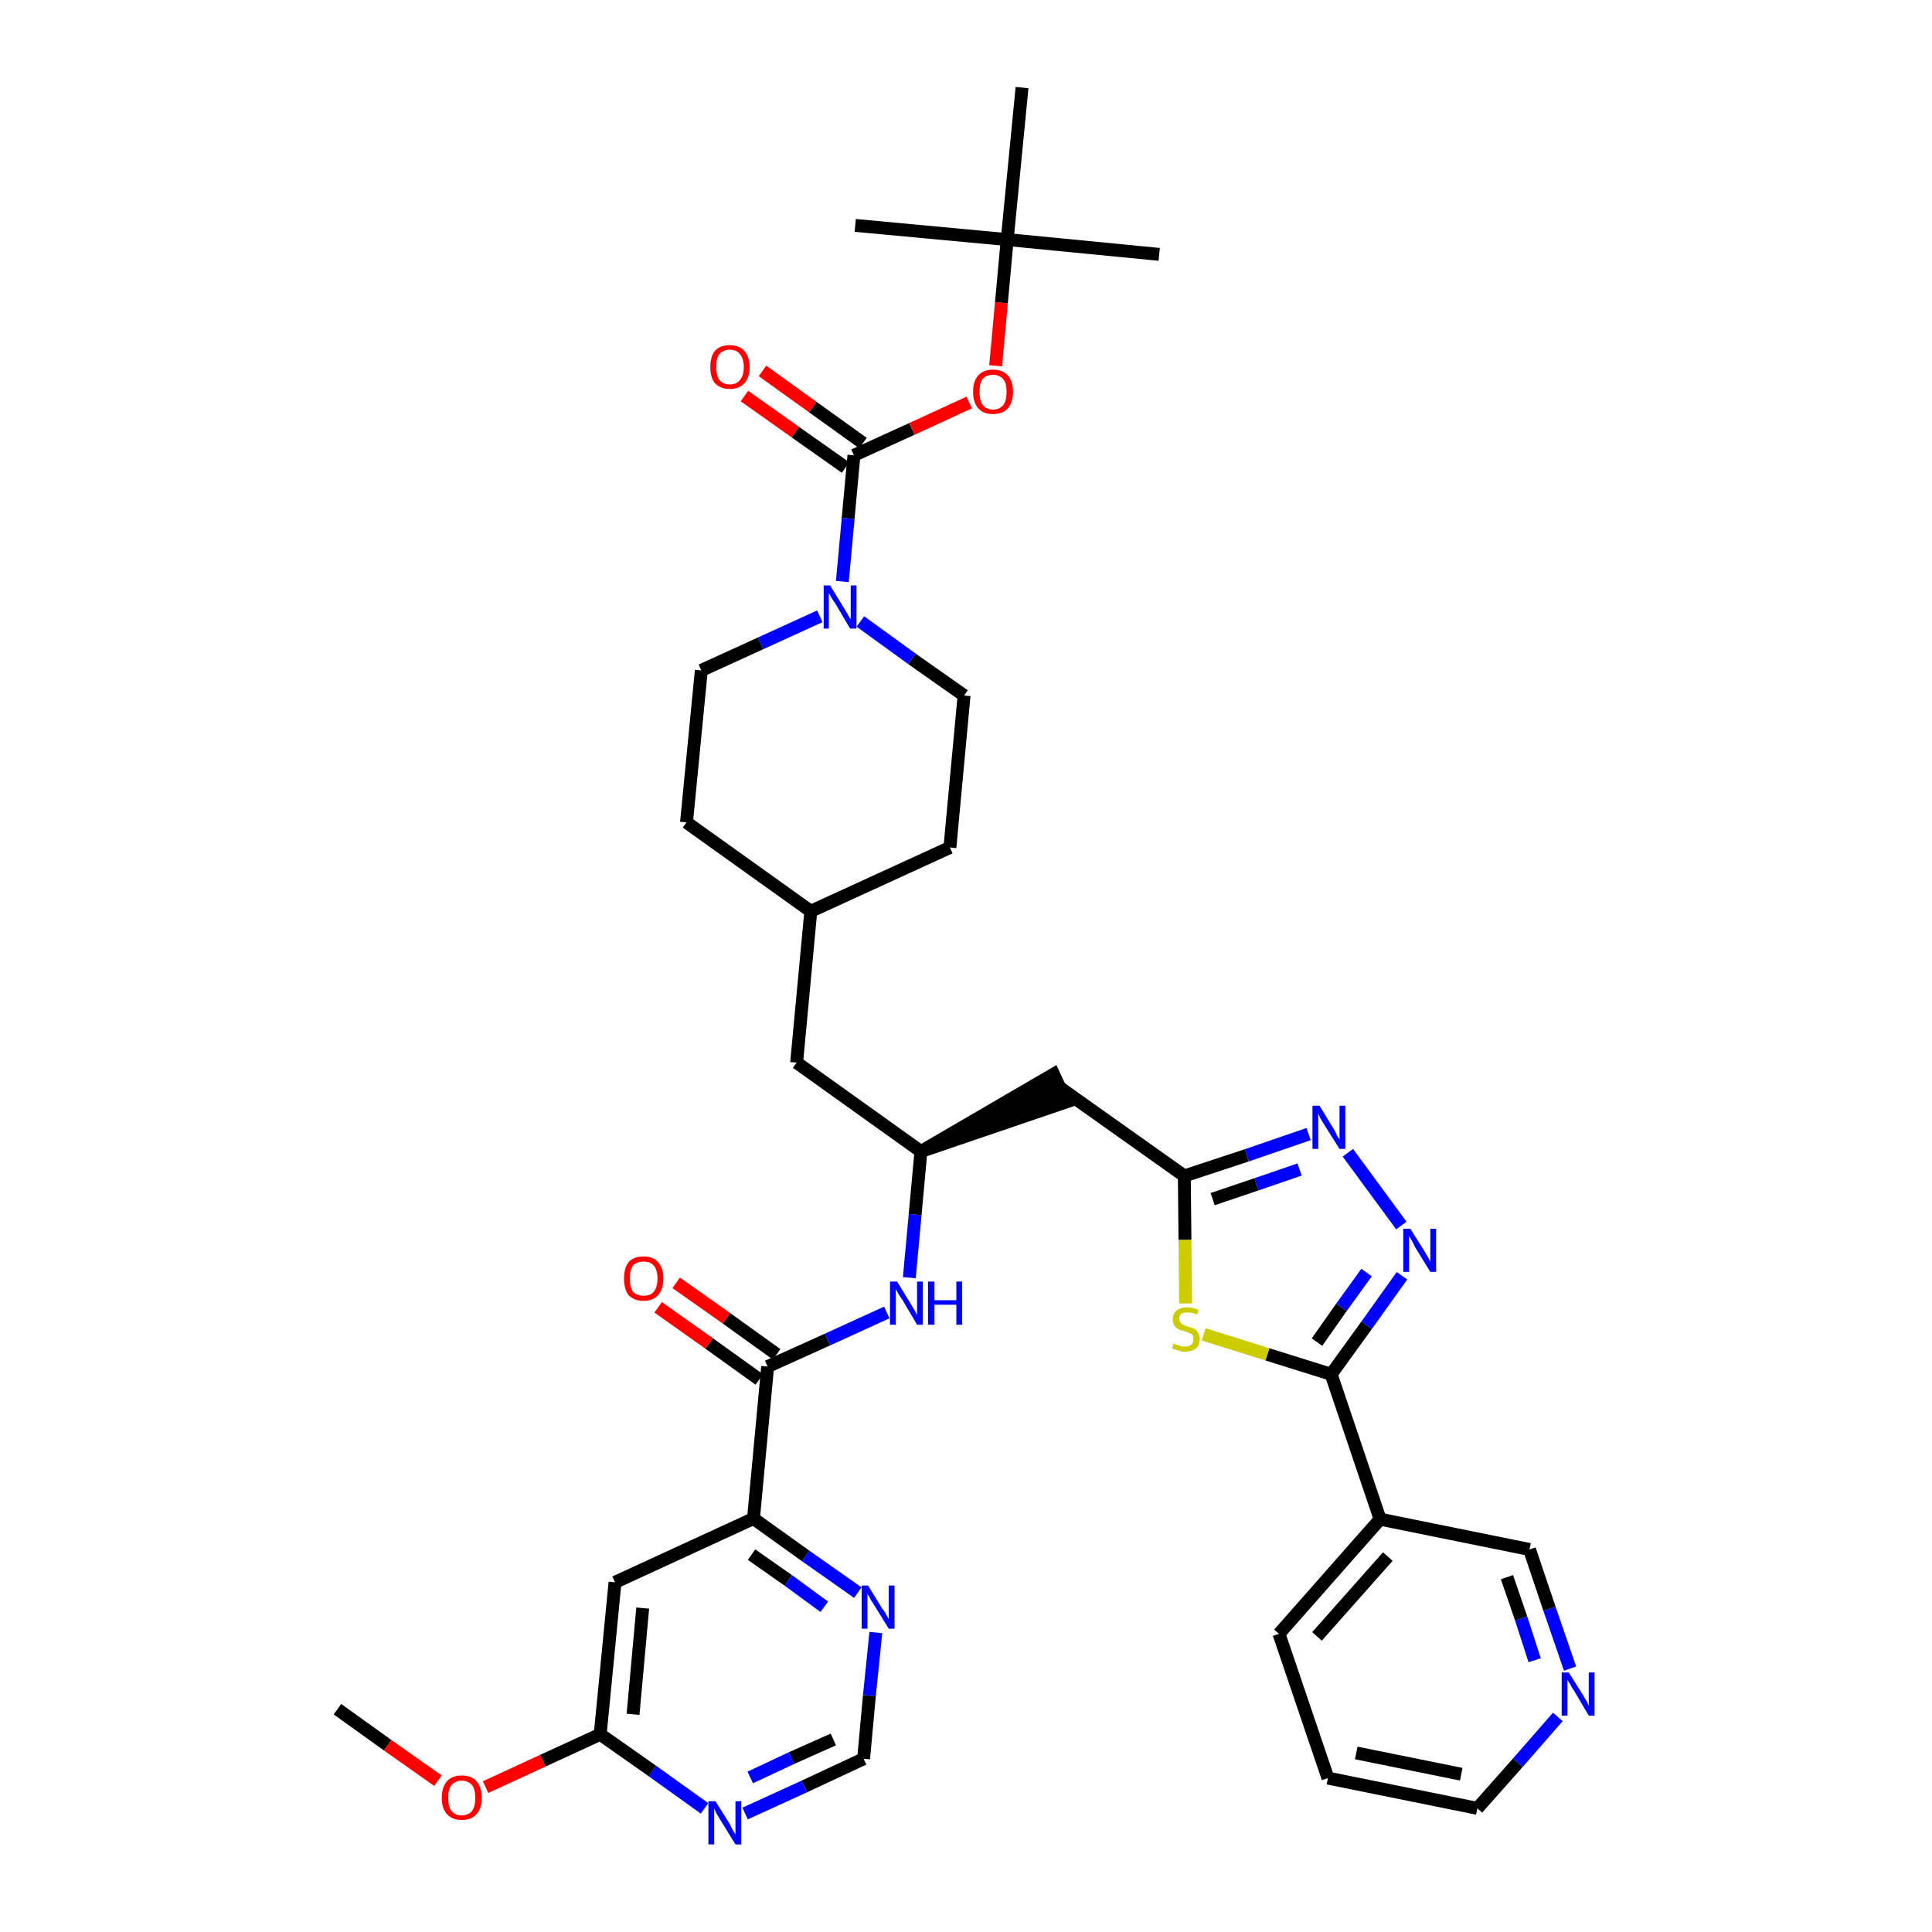 <?xml version='1.0' encoding='iso-8859-1'?>
<svg version='1.1' baseProfile='full'
              xmlns='http://www.w3.org/2000/svg'
                      xmlns:rdkit='http://www.rdkit.org/xml'
                      xmlns:xlink='http://www.w3.org/1999/xlink'
                  xml:space='preserve'
width='300px' height='300px' viewBox='0 0 300 300'>
<!-- END OF HEADER -->
<path class='bond-0 atom-0 atom-1' d='M 52.4,265.4 L 60.2,271.0' style='fill:none;fill-rule:evenodd;stroke:#000000;stroke-width:2.0px;stroke-linecap:butt;stroke-linejoin:miter;stroke-opacity:1' />
<path class='bond-0 atom-0 atom-1' d='M 60.2,271.0 L 68.0,276.5' style='fill:none;fill-rule:evenodd;stroke:#FF0000;stroke-width:2.0px;stroke-linecap:butt;stroke-linejoin:miter;stroke-opacity:1' />
<path class='bond-1 atom-1 atom-2' d='M 75.4,277.5 L 84.3,273.4' style='fill:none;fill-rule:evenodd;stroke:#FF0000;stroke-width:2.0px;stroke-linecap:butt;stroke-linejoin:miter;stroke-opacity:1' />
<path class='bond-1 atom-1 atom-2' d='M 84.3,273.4 L 93.2,269.3' style='fill:none;fill-rule:evenodd;stroke:#000000;stroke-width:2.0px;stroke-linecap:butt;stroke-linejoin:miter;stroke-opacity:1' />
<path class='bond-2 atom-2 atom-3' d='M 93.2,269.3 L 95.5,245.7' style='fill:none;fill-rule:evenodd;stroke:#000000;stroke-width:2.0px;stroke-linecap:butt;stroke-linejoin:miter;stroke-opacity:1' />
<path class='bond-2 atom-2 atom-3' d='M 98.3,266.2 L 99.8,249.7' style='fill:none;fill-rule:evenodd;stroke:#000000;stroke-width:2.0px;stroke-linecap:butt;stroke-linejoin:miter;stroke-opacity:1' />
<path class='bond-37 atom-37 atom-2' d='M 109.4,280.8 L 101.3,275.0' style='fill:none;fill-rule:evenodd;stroke:#0000FF;stroke-width:2.0px;stroke-linecap:butt;stroke-linejoin:miter;stroke-opacity:1' />
<path class='bond-37 atom-37 atom-2' d='M 101.3,275.0 L 93.2,269.3' style='fill:none;fill-rule:evenodd;stroke:#000000;stroke-width:2.0px;stroke-linecap:butt;stroke-linejoin:miter;stroke-opacity:1' />
<path class='bond-3 atom-3 atom-4' d='M 95.5,245.7 L 117.0,235.8' style='fill:none;fill-rule:evenodd;stroke:#000000;stroke-width:2.0px;stroke-linecap:butt;stroke-linejoin:miter;stroke-opacity:1' />
<path class='bond-4 atom-4 atom-5' d='M 117.0,235.8 L 119.2,212.2' style='fill:none;fill-rule:evenodd;stroke:#000000;stroke-width:2.0px;stroke-linecap:butt;stroke-linejoin:miter;stroke-opacity:1' />
<path class='bond-34 atom-4 atom-35' d='M 117.0,235.8 L 125.1,241.6' style='fill:none;fill-rule:evenodd;stroke:#000000;stroke-width:2.0px;stroke-linecap:butt;stroke-linejoin:miter;stroke-opacity:1' />
<path class='bond-34 atom-4 atom-35' d='M 125.1,241.6 L 133.2,247.3' style='fill:none;fill-rule:evenodd;stroke:#0000FF;stroke-width:2.0px;stroke-linecap:butt;stroke-linejoin:miter;stroke-opacity:1' />
<path class='bond-34 atom-4 atom-35' d='M 116.7,241.4 L 122.4,245.4' style='fill:none;fill-rule:evenodd;stroke:#000000;stroke-width:2.0px;stroke-linecap:butt;stroke-linejoin:miter;stroke-opacity:1' />
<path class='bond-34 atom-4 atom-35' d='M 122.4,245.4 L 128.0,249.5' style='fill:none;fill-rule:evenodd;stroke:#0000FF;stroke-width:2.0px;stroke-linecap:butt;stroke-linejoin:miter;stroke-opacity:1' />
<path class='bond-5 atom-5 atom-6' d='M 120.6,210.3 L 112.8,204.7' style='fill:none;fill-rule:evenodd;stroke:#000000;stroke-width:2.0px;stroke-linecap:butt;stroke-linejoin:miter;stroke-opacity:1' />
<path class='bond-5 atom-5 atom-6' d='M 112.8,204.7 L 105.0,199.2' style='fill:none;fill-rule:evenodd;stroke:#FF0000;stroke-width:2.0px;stroke-linecap:butt;stroke-linejoin:miter;stroke-opacity:1' />
<path class='bond-5 atom-5 atom-6' d='M 117.9,214.2 L 110.1,208.6' style='fill:none;fill-rule:evenodd;stroke:#000000;stroke-width:2.0px;stroke-linecap:butt;stroke-linejoin:miter;stroke-opacity:1' />
<path class='bond-5 atom-5 atom-6' d='M 110.1,208.6 L 102.2,203.0' style='fill:none;fill-rule:evenodd;stroke:#FF0000;stroke-width:2.0px;stroke-linecap:butt;stroke-linejoin:miter;stroke-opacity:1' />
<path class='bond-6 atom-5 atom-7' d='M 119.2,212.2 L 128.5,208.0' style='fill:none;fill-rule:evenodd;stroke:#000000;stroke-width:2.0px;stroke-linecap:butt;stroke-linejoin:miter;stroke-opacity:1' />
<path class='bond-6 atom-5 atom-7' d='M 128.5,208.0 L 137.7,203.8' style='fill:none;fill-rule:evenodd;stroke:#0000FF;stroke-width:2.0px;stroke-linecap:butt;stroke-linejoin:miter;stroke-opacity:1' />
<path class='bond-7 atom-7 atom-8' d='M 141.2,198.4 L 142.1,188.6' style='fill:none;fill-rule:evenodd;stroke:#0000FF;stroke-width:2.0px;stroke-linecap:butt;stroke-linejoin:miter;stroke-opacity:1' />
<path class='bond-7 atom-7 atom-8' d='M 142.1,188.6 L 143.0,178.8' style='fill:none;fill-rule:evenodd;stroke:#000000;stroke-width:2.0px;stroke-linecap:butt;stroke-linejoin:miter;stroke-opacity:1' />
<path class='bond-8 atom-8 atom-9' d='M 143.0,178.8 L 165.6,171.1 L 163.6,166.8 Z' style='fill:#000000;fill-rule:evenodd;fill-opacity:1;stroke:#000000;stroke-width:2.0px;stroke-linecap:butt;stroke-linejoin:miter;stroke-opacity:1;' />
<path class='bond-20 atom-8 atom-21' d='M 143.0,178.8 L 123.7,165.0' style='fill:none;fill-rule:evenodd;stroke:#000000;stroke-width:2.0px;stroke-linecap:butt;stroke-linejoin:miter;stroke-opacity:1' />
<path class='bond-9 atom-9 atom-10' d='M 164.6,168.9 L 183.9,182.6' style='fill:none;fill-rule:evenodd;stroke:#000000;stroke-width:2.0px;stroke-linecap:butt;stroke-linejoin:miter;stroke-opacity:1' />
<path class='bond-10 atom-10 atom-11' d='M 183.9,182.6 L 193.6,179.4' style='fill:none;fill-rule:evenodd;stroke:#000000;stroke-width:2.0px;stroke-linecap:butt;stroke-linejoin:miter;stroke-opacity:1' />
<path class='bond-10 atom-10 atom-11' d='M 193.6,179.4 L 203.2,176.1' style='fill:none;fill-rule:evenodd;stroke:#0000FF;stroke-width:2.0px;stroke-linecap:butt;stroke-linejoin:miter;stroke-opacity:1' />
<path class='bond-10 atom-10 atom-11' d='M 188.3,186.2 L 195.1,183.9' style='fill:none;fill-rule:evenodd;stroke:#000000;stroke-width:2.0px;stroke-linecap:butt;stroke-linejoin:miter;stroke-opacity:1' />
<path class='bond-10 atom-10 atom-11' d='M 195.1,183.9 L 201.8,181.6' style='fill:none;fill-rule:evenodd;stroke:#0000FF;stroke-width:2.0px;stroke-linecap:butt;stroke-linejoin:miter;stroke-opacity:1' />
<path class='bond-38 atom-20 atom-10' d='M 184.1,202.4 L 184.0,192.5' style='fill:none;fill-rule:evenodd;stroke:#CCCC00;stroke-width:2.0px;stroke-linecap:butt;stroke-linejoin:miter;stroke-opacity:1' />
<path class='bond-38 atom-20 atom-10' d='M 184.0,192.5 L 183.9,182.6' style='fill:none;fill-rule:evenodd;stroke:#000000;stroke-width:2.0px;stroke-linecap:butt;stroke-linejoin:miter;stroke-opacity:1' />
<path class='bond-11 atom-11 atom-12' d='M 209.3,179.0 L 217.6,190.3' style='fill:none;fill-rule:evenodd;stroke:#0000FF;stroke-width:2.0px;stroke-linecap:butt;stroke-linejoin:miter;stroke-opacity:1' />
<path class='bond-12 atom-12 atom-13' d='M 217.7,198.1 L 212.2,205.8' style='fill:none;fill-rule:evenodd;stroke:#0000FF;stroke-width:2.0px;stroke-linecap:butt;stroke-linejoin:miter;stroke-opacity:1' />
<path class='bond-12 atom-12 atom-13' d='M 212.2,205.8 L 206.7,213.4' style='fill:none;fill-rule:evenodd;stroke:#000000;stroke-width:2.0px;stroke-linecap:butt;stroke-linejoin:miter;stroke-opacity:1' />
<path class='bond-12 atom-12 atom-13' d='M 212.2,197.6 L 208.3,203.0' style='fill:none;fill-rule:evenodd;stroke:#0000FF;stroke-width:2.0px;stroke-linecap:butt;stroke-linejoin:miter;stroke-opacity:1' />
<path class='bond-12 atom-12 atom-13' d='M 208.3,203.0 L 204.5,208.4' style='fill:none;fill-rule:evenodd;stroke:#000000;stroke-width:2.0px;stroke-linecap:butt;stroke-linejoin:miter;stroke-opacity:1' />
<path class='bond-13 atom-13 atom-14' d='M 206.7,213.4 L 214.3,235.9' style='fill:none;fill-rule:evenodd;stroke:#000000;stroke-width:2.0px;stroke-linecap:butt;stroke-linejoin:miter;stroke-opacity:1' />
<path class='bond-19 atom-13 atom-20' d='M 206.7,213.4 L 196.8,210.3' style='fill:none;fill-rule:evenodd;stroke:#000000;stroke-width:2.0px;stroke-linecap:butt;stroke-linejoin:miter;stroke-opacity:1' />
<path class='bond-19 atom-13 atom-20' d='M 196.8,210.3 L 186.9,207.2' style='fill:none;fill-rule:evenodd;stroke:#CCCC00;stroke-width:2.0px;stroke-linecap:butt;stroke-linejoin:miter;stroke-opacity:1' />
<path class='bond-14 atom-14 atom-15' d='M 214.3,235.9 L 198.6,253.7' style='fill:none;fill-rule:evenodd;stroke:#000000;stroke-width:2.0px;stroke-linecap:butt;stroke-linejoin:miter;stroke-opacity:1' />
<path class='bond-14 atom-14 atom-15' d='M 215.5,241.7 L 204.5,254.1' style='fill:none;fill-rule:evenodd;stroke:#000000;stroke-width:2.0px;stroke-linecap:butt;stroke-linejoin:miter;stroke-opacity:1' />
<path class='bond-40 atom-19 atom-14' d='M 237.5,240.6 L 214.3,235.9' style='fill:none;fill-rule:evenodd;stroke:#000000;stroke-width:2.0px;stroke-linecap:butt;stroke-linejoin:miter;stroke-opacity:1' />
<path class='bond-15 atom-15 atom-16' d='M 198.6,253.7 L 206.2,276.1' style='fill:none;fill-rule:evenodd;stroke:#000000;stroke-width:2.0px;stroke-linecap:butt;stroke-linejoin:miter;stroke-opacity:1' />
<path class='bond-16 atom-16 atom-17' d='M 206.2,276.1 L 229.4,280.8' style='fill:none;fill-rule:evenodd;stroke:#000000;stroke-width:2.0px;stroke-linecap:butt;stroke-linejoin:miter;stroke-opacity:1' />
<path class='bond-16 atom-16 atom-17' d='M 210.6,272.2 L 226.9,275.5' style='fill:none;fill-rule:evenodd;stroke:#000000;stroke-width:2.0px;stroke-linecap:butt;stroke-linejoin:miter;stroke-opacity:1' />
<path class='bond-17 atom-17 atom-18' d='M 229.4,280.8 L 235.7,273.7' style='fill:none;fill-rule:evenodd;stroke:#000000;stroke-width:2.0px;stroke-linecap:butt;stroke-linejoin:miter;stroke-opacity:1' />
<path class='bond-17 atom-17 atom-18' d='M 235.7,273.7 L 241.9,266.6' style='fill:none;fill-rule:evenodd;stroke:#0000FF;stroke-width:2.0px;stroke-linecap:butt;stroke-linejoin:miter;stroke-opacity:1' />
<path class='bond-18 atom-18 atom-19' d='M 243.8,259.1 L 240.6,249.8' style='fill:none;fill-rule:evenodd;stroke:#0000FF;stroke-width:2.0px;stroke-linecap:butt;stroke-linejoin:miter;stroke-opacity:1' />
<path class='bond-18 atom-18 atom-19' d='M 240.6,249.8 L 237.5,240.6' style='fill:none;fill-rule:evenodd;stroke:#000000;stroke-width:2.0px;stroke-linecap:butt;stroke-linejoin:miter;stroke-opacity:1' />
<path class='bond-18 atom-18 atom-19' d='M 238.3,257.8 L 236.2,251.3' style='fill:none;fill-rule:evenodd;stroke:#0000FF;stroke-width:2.0px;stroke-linecap:butt;stroke-linejoin:miter;stroke-opacity:1' />
<path class='bond-18 atom-18 atom-19' d='M 236.2,251.3 L 234.0,244.9' style='fill:none;fill-rule:evenodd;stroke:#000000;stroke-width:2.0px;stroke-linecap:butt;stroke-linejoin:miter;stroke-opacity:1' />
<path class='bond-21 atom-21 atom-22' d='M 123.7,165.0 L 125.9,141.5' style='fill:none;fill-rule:evenodd;stroke:#000000;stroke-width:2.0px;stroke-linecap:butt;stroke-linejoin:miter;stroke-opacity:1' />
<path class='bond-22 atom-22 atom-23' d='M 125.9,141.5 L 147.5,131.6' style='fill:none;fill-rule:evenodd;stroke:#000000;stroke-width:2.0px;stroke-linecap:butt;stroke-linejoin:miter;stroke-opacity:1' />
<path class='bond-39 atom-34 atom-22' d='M 106.6,127.7 L 125.9,141.5' style='fill:none;fill-rule:evenodd;stroke:#000000;stroke-width:2.0px;stroke-linecap:butt;stroke-linejoin:miter;stroke-opacity:1' />
<path class='bond-23 atom-23 atom-24' d='M 147.5,131.6 L 149.7,108.0' style='fill:none;fill-rule:evenodd;stroke:#000000;stroke-width:2.0px;stroke-linecap:butt;stroke-linejoin:miter;stroke-opacity:1' />
<path class='bond-24 atom-24 atom-25' d='M 149.7,108.0 L 141.6,102.3' style='fill:none;fill-rule:evenodd;stroke:#000000;stroke-width:2.0px;stroke-linecap:butt;stroke-linejoin:miter;stroke-opacity:1' />
<path class='bond-24 atom-24 atom-25' d='M 141.6,102.3 L 133.6,96.5' style='fill:none;fill-rule:evenodd;stroke:#0000FF;stroke-width:2.0px;stroke-linecap:butt;stroke-linejoin:miter;stroke-opacity:1' />
<path class='bond-25 atom-25 atom-26' d='M 130.8,90.3 L 131.7,80.5' style='fill:none;fill-rule:evenodd;stroke:#0000FF;stroke-width:2.0px;stroke-linecap:butt;stroke-linejoin:miter;stroke-opacity:1' />
<path class='bond-25 atom-25 atom-26' d='M 131.7,80.5 L 132.6,70.7' style='fill:none;fill-rule:evenodd;stroke:#000000;stroke-width:2.0px;stroke-linecap:butt;stroke-linejoin:miter;stroke-opacity:1' />
<path class='bond-32 atom-25 atom-33' d='M 127.3,95.7 L 118.1,99.9' style='fill:none;fill-rule:evenodd;stroke:#0000FF;stroke-width:2.0px;stroke-linecap:butt;stroke-linejoin:miter;stroke-opacity:1' />
<path class='bond-32 atom-25 atom-33' d='M 118.1,99.9 L 108.9,104.1' style='fill:none;fill-rule:evenodd;stroke:#000000;stroke-width:2.0px;stroke-linecap:butt;stroke-linejoin:miter;stroke-opacity:1' />
<path class='bond-26 atom-26 atom-27' d='M 134.0,68.8 L 126.2,63.2' style='fill:none;fill-rule:evenodd;stroke:#000000;stroke-width:2.0px;stroke-linecap:butt;stroke-linejoin:miter;stroke-opacity:1' />
<path class='bond-26 atom-26 atom-27' d='M 126.2,63.2 L 118.4,57.6' style='fill:none;fill-rule:evenodd;stroke:#FF0000;stroke-width:2.0px;stroke-linecap:butt;stroke-linejoin:miter;stroke-opacity:1' />
<path class='bond-26 atom-26 atom-27' d='M 131.3,72.6 L 123.5,67.1' style='fill:none;fill-rule:evenodd;stroke:#000000;stroke-width:2.0px;stroke-linecap:butt;stroke-linejoin:miter;stroke-opacity:1' />
<path class='bond-26 atom-26 atom-27' d='M 123.5,67.1 L 115.6,61.5' style='fill:none;fill-rule:evenodd;stroke:#FF0000;stroke-width:2.0px;stroke-linecap:butt;stroke-linejoin:miter;stroke-opacity:1' />
<path class='bond-27 atom-26 atom-28' d='M 132.6,70.7 L 141.6,66.6' style='fill:none;fill-rule:evenodd;stroke:#000000;stroke-width:2.0px;stroke-linecap:butt;stroke-linejoin:miter;stroke-opacity:1' />
<path class='bond-27 atom-26 atom-28' d='M 141.6,66.6 L 150.5,62.5' style='fill:none;fill-rule:evenodd;stroke:#FF0000;stroke-width:2.0px;stroke-linecap:butt;stroke-linejoin:miter;stroke-opacity:1' />
<path class='bond-28 atom-28 atom-29' d='M 154.6,56.8 L 155.5,47.0' style='fill:none;fill-rule:evenodd;stroke:#FF0000;stroke-width:2.0px;stroke-linecap:butt;stroke-linejoin:miter;stroke-opacity:1' />
<path class='bond-28 atom-28 atom-29' d='M 155.5,47.0 L 156.4,37.2' style='fill:none;fill-rule:evenodd;stroke:#000000;stroke-width:2.0px;stroke-linecap:butt;stroke-linejoin:miter;stroke-opacity:1' />
<path class='bond-29 atom-29 atom-30' d='M 156.4,37.2 L 180.0,39.5' style='fill:none;fill-rule:evenodd;stroke:#000000;stroke-width:2.0px;stroke-linecap:butt;stroke-linejoin:miter;stroke-opacity:1' />
<path class='bond-30 atom-29 atom-31' d='M 156.4,37.2 L 132.8,35.0' style='fill:none;fill-rule:evenodd;stroke:#000000;stroke-width:2.0px;stroke-linecap:butt;stroke-linejoin:miter;stroke-opacity:1' />
<path class='bond-31 atom-29 atom-32' d='M 156.4,37.2 L 158.7,13.6' style='fill:none;fill-rule:evenodd;stroke:#000000;stroke-width:2.0px;stroke-linecap:butt;stroke-linejoin:miter;stroke-opacity:1' />
<path class='bond-33 atom-33 atom-34' d='M 108.9,104.1 L 106.6,127.7' style='fill:none;fill-rule:evenodd;stroke:#000000;stroke-width:2.0px;stroke-linecap:butt;stroke-linejoin:miter;stroke-opacity:1' />
<path class='bond-35 atom-35 atom-36' d='M 136.0,253.5 L 135.0,263.3' style='fill:none;fill-rule:evenodd;stroke:#0000FF;stroke-width:2.0px;stroke-linecap:butt;stroke-linejoin:miter;stroke-opacity:1' />
<path class='bond-35 atom-35 atom-36' d='M 135.0,263.3 L 134.1,273.1' style='fill:none;fill-rule:evenodd;stroke:#000000;stroke-width:2.0px;stroke-linecap:butt;stroke-linejoin:miter;stroke-opacity:1' />
<path class='bond-36 atom-36 atom-37' d='M 134.1,273.1 L 124.9,277.4' style='fill:none;fill-rule:evenodd;stroke:#000000;stroke-width:2.0px;stroke-linecap:butt;stroke-linejoin:miter;stroke-opacity:1' />
<path class='bond-36 atom-36 atom-37' d='M 124.9,277.4 L 115.7,281.6' style='fill:none;fill-rule:evenodd;stroke:#0000FF;stroke-width:2.0px;stroke-linecap:butt;stroke-linejoin:miter;stroke-opacity:1' />
<path class='bond-36 atom-36 atom-37' d='M 129.4,270.1 L 122.9,273.0' style='fill:none;fill-rule:evenodd;stroke:#000000;stroke-width:2.0px;stroke-linecap:butt;stroke-linejoin:miter;stroke-opacity:1' />
<path class='bond-36 atom-36 atom-37' d='M 122.9,273.0 L 116.5,276.0' style='fill:none;fill-rule:evenodd;stroke:#0000FF;stroke-width:2.0px;stroke-linecap:butt;stroke-linejoin:miter;stroke-opacity:1' />
<path  class='atom-1' d='M 68.6 279.2
Q 68.6 277.5, 69.4 276.6
Q 70.2 275.7, 71.7 275.7
Q 73.2 275.7, 74.0 276.6
Q 74.8 277.5, 74.8 279.2
Q 74.8 280.8, 74.0 281.7
Q 73.2 282.6, 71.7 282.6
Q 70.2 282.6, 69.4 281.7
Q 68.6 280.8, 68.6 279.2
M 71.7 281.9
Q 72.7 281.9, 73.3 281.2
Q 73.8 280.5, 73.8 279.2
Q 73.8 277.8, 73.3 277.2
Q 72.7 276.5, 71.7 276.5
Q 70.7 276.5, 70.1 277.2
Q 69.6 277.8, 69.6 279.2
Q 69.6 280.5, 70.1 281.2
Q 70.7 281.9, 71.7 281.9
' fill='#FF0000'/>
<path  class='atom-6' d='M 96.9 198.5
Q 96.9 196.9, 97.6 196.0
Q 98.4 195.1, 99.9 195.1
Q 101.4 195.1, 102.2 196.0
Q 103.0 196.9, 103.0 198.5
Q 103.0 200.2, 102.2 201.1
Q 101.4 202.0, 99.9 202.0
Q 98.5 202.0, 97.6 201.1
Q 96.9 200.2, 96.9 198.5
M 99.9 201.2
Q 101.0 201.2, 101.5 200.6
Q 102.1 199.9, 102.1 198.5
Q 102.1 197.2, 101.5 196.5
Q 101.0 195.9, 99.9 195.9
Q 98.9 195.9, 98.3 196.5
Q 97.8 197.2, 97.8 198.5
Q 97.8 199.9, 98.3 200.6
Q 98.9 201.2, 99.9 201.2
' fill='#FF0000'/>
<path  class='atom-7' d='M 139.3 199.0
L 141.5 202.6
Q 141.7 202.9, 142.1 203.6
Q 142.4 204.2, 142.4 204.2
L 142.4 199.0
L 143.3 199.0
L 143.3 205.7
L 142.4 205.7
L 140.1 201.8
Q 139.8 201.4, 139.5 200.9
Q 139.2 200.3, 139.1 200.2
L 139.1 205.7
L 138.2 205.7
L 138.2 199.0
L 139.3 199.0
' fill='#0000FF'/>
<path  class='atom-7' d='M 144.1 199.0
L 145.1 199.0
L 145.1 201.9
L 148.5 201.9
L 148.5 199.0
L 149.4 199.0
L 149.4 205.7
L 148.5 205.7
L 148.5 202.6
L 145.1 202.6
L 145.1 205.7
L 144.1 205.7
L 144.1 199.0
' fill='#0000FF'/>
<path  class='atom-11' d='M 204.9 171.7
L 207.1 175.3
Q 207.3 175.6, 207.6 176.3
Q 208.0 176.9, 208.0 177.0
L 208.0 171.7
L 208.9 171.7
L 208.9 178.4
L 208.0 178.4
L 205.6 174.6
Q 205.3 174.1, 205.0 173.6
Q 204.8 173.1, 204.7 172.9
L 204.7 178.4
L 203.8 178.4
L 203.8 171.7
L 204.9 171.7
' fill='#0000FF'/>
<path  class='atom-12' d='M 219.0 190.8
L 221.2 194.3
Q 221.4 194.7, 221.8 195.3
Q 222.1 195.9, 222.1 196.0
L 222.1 190.8
L 223.0 190.8
L 223.0 197.5
L 222.1 197.5
L 219.7 193.6
Q 219.5 193.1, 219.2 192.6
Q 218.9 192.1, 218.8 191.9
L 218.8 197.5
L 217.9 197.5
L 217.9 190.8
L 219.0 190.8
' fill='#0000FF'/>
<path  class='atom-18' d='M 243.6 259.7
L 245.8 263.2
Q 246.0 263.6, 246.4 264.2
Q 246.7 264.9, 246.7 264.9
L 246.7 259.7
L 247.6 259.7
L 247.6 266.4
L 246.7 266.4
L 244.4 262.5
Q 244.1 262.1, 243.8 261.5
Q 243.5 261.0, 243.4 260.9
L 243.4 266.4
L 242.5 266.4
L 242.5 259.7
L 243.6 259.7
' fill='#0000FF'/>
<path  class='atom-20' d='M 182.2 208.6
Q 182.3 208.7, 182.6 208.8
Q 182.9 208.9, 183.3 209.0
Q 183.6 209.1, 184.0 209.1
Q 184.6 209.1, 185.0 208.8
Q 185.3 208.5, 185.3 207.9
Q 185.3 207.6, 185.2 207.3
Q 185.0 207.1, 184.7 207.0
Q 184.4 206.9, 183.9 206.7
Q 183.3 206.6, 183.0 206.4
Q 182.6 206.2, 182.4 205.9
Q 182.1 205.5, 182.1 204.9
Q 182.1 204.0, 182.7 203.5
Q 183.3 203.0, 184.4 203.0
Q 185.2 203.0, 186.1 203.4
L 185.9 204.1
Q 185.0 203.8, 184.4 203.8
Q 183.8 203.8, 183.4 204.0
Q 183.1 204.3, 183.1 204.8
Q 183.1 205.1, 183.3 205.3
Q 183.4 205.6, 183.7 205.7
Q 184.0 205.8, 184.4 206.0
Q 185.0 206.1, 185.4 206.3
Q 185.8 206.5, 186.0 206.9
Q 186.3 207.3, 186.3 207.9
Q 186.3 208.9, 185.7 209.4
Q 185.0 209.9, 184.0 209.9
Q 183.4 209.9, 183.0 209.7
Q 182.5 209.6, 182.0 209.4
L 182.2 208.6
' fill='#CCCC00'/>
<path  class='atom-25' d='M 128.9 90.9
L 131.1 94.5
Q 131.3 94.8, 131.7 95.5
Q 132.0 96.1, 132.1 96.1
L 132.1 90.9
L 133.0 90.9
L 133.0 97.6
L 132.0 97.6
L 129.7 93.7
Q 129.4 93.3, 129.1 92.8
Q 128.8 92.2, 128.7 92.1
L 128.7 97.6
L 127.9 97.6
L 127.9 90.9
L 128.9 90.9
' fill='#0000FF'/>
<path  class='atom-27' d='M 110.3 57.0
Q 110.3 55.4, 111.0 54.5
Q 111.8 53.6, 113.3 53.6
Q 114.8 53.6, 115.6 54.5
Q 116.4 55.4, 116.4 57.0
Q 116.4 58.6, 115.6 59.5
Q 114.8 60.4, 113.3 60.4
Q 111.9 60.4, 111.0 59.5
Q 110.3 58.6, 110.3 57.0
M 113.3 59.7
Q 114.4 59.7, 114.9 59.0
Q 115.5 58.3, 115.5 57.0
Q 115.5 55.7, 114.9 55.0
Q 114.4 54.3, 113.3 54.3
Q 112.3 54.3, 111.7 55.0
Q 111.2 55.6, 111.2 57.0
Q 111.2 58.3, 111.7 59.0
Q 112.3 59.7, 113.3 59.7
' fill='#FF0000'/>
<path  class='atom-28' d='M 151.1 60.8
Q 151.1 59.2, 151.9 58.3
Q 152.7 57.4, 154.2 57.4
Q 155.7 57.4, 156.5 58.3
Q 157.3 59.2, 157.3 60.8
Q 157.3 62.5, 156.5 63.4
Q 155.7 64.3, 154.2 64.3
Q 152.7 64.3, 151.9 63.4
Q 151.1 62.5, 151.1 60.8
M 154.2 63.6
Q 155.2 63.6, 155.8 62.9
Q 156.3 62.2, 156.3 60.8
Q 156.3 59.5, 155.8 58.9
Q 155.2 58.2, 154.2 58.2
Q 153.2 58.2, 152.6 58.8
Q 152.1 59.5, 152.1 60.8
Q 152.1 62.2, 152.6 62.9
Q 153.2 63.6, 154.2 63.6
' fill='#FF0000'/>
<path  class='atom-35' d='M 134.8 246.2
L 137.0 249.8
Q 137.3 250.1, 137.6 250.7
Q 138.0 251.4, 138.0 251.4
L 138.0 246.2
L 138.9 246.2
L 138.9 252.9
L 138.0 252.9
L 135.6 249.0
Q 135.3 248.6, 135.0 248.0
Q 134.7 247.5, 134.7 247.4
L 134.7 252.9
L 133.8 252.9
L 133.8 246.2
L 134.8 246.2
' fill='#0000FF'/>
<path  class='atom-37' d='M 111.1 279.7
L 113.3 283.2
Q 113.5 283.6, 113.8 284.2
Q 114.2 284.8, 114.2 284.9
L 114.2 279.7
L 115.1 279.7
L 115.1 286.4
L 114.2 286.4
L 111.8 282.5
Q 111.5 282.0, 111.2 281.5
Q 111.0 281.0, 110.9 280.8
L 110.9 286.4
L 110.0 286.4
L 110.0 279.7
L 111.1 279.7
' fill='#0000FF'/>
</svg>

